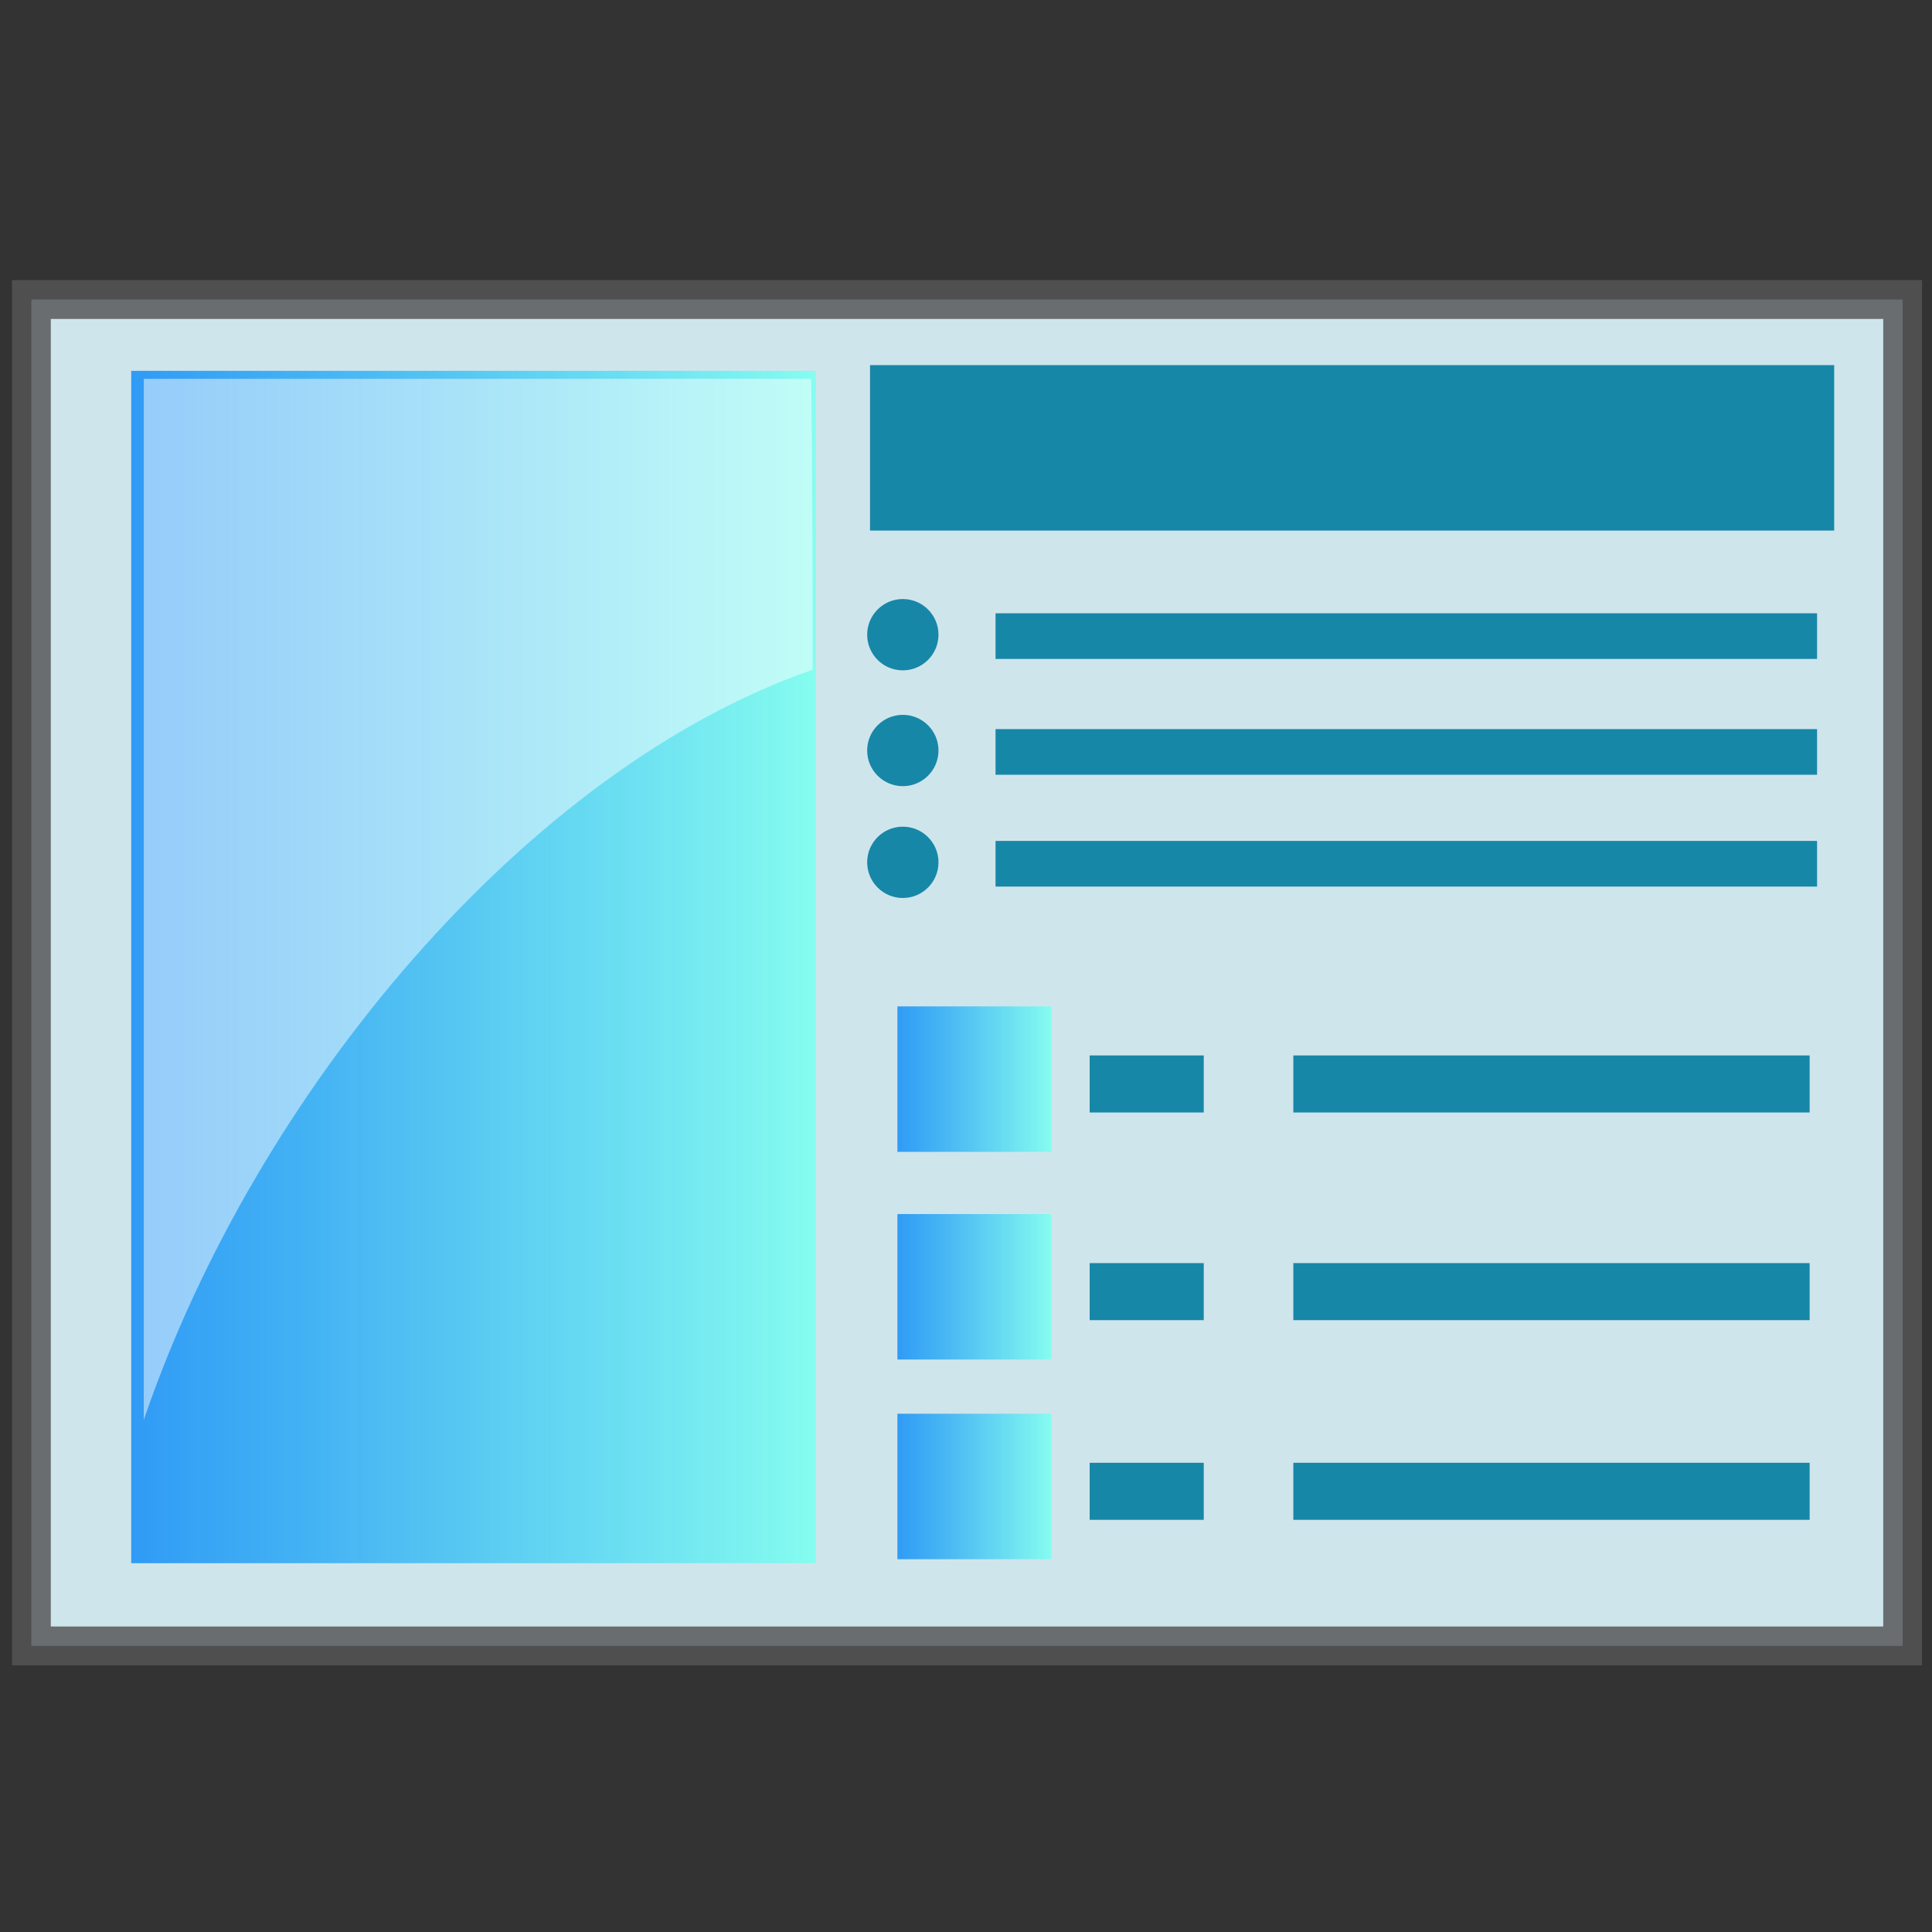 <?xml version="1.0" encoding="UTF-8" standalone="no"?>
<!-- Created with Inkscape (http://www.inkscape.org/) -->

<svg
   width="256mm"
   height="256mm"
   viewBox="0 0 256 256"
   version="1.1"
   id="svg1"
   inkscape:version="1.3.2 (091e20ef0f, 2023-11-25)"
   sodipodi:docname="gnumeric-pivottable.svg"
   xml:space="preserve"
   xmlns:inkscape="http://www.inkscape.org/namespaces/inkscape"
   xmlns:sodipodi="http://sodipodi.sourceforge.net/DTD/sodipodi-0.dtd"
   xmlns:xlink="http://www.w3.org/1999/xlink"
   xmlns="http://www.w3.org/2000/svg"
   xmlns:svg="http://www.w3.org/2000/svg"
   xmlns:rdf="http://www.w3.org/1999/02/22-rdf-syntax-ns#"
   xmlns:cc="http://creativecommons.org/ns#"
   xmlns:dc="http://purl.org/dc/elements/1.1/"><rect x="0" y="0" width="256" height="256" fill="#333333" stroke="none"/><defs
     id="defs1"><linearGradient
       id="linearGradient2"
       inkscape:collect="always"><stop
         style="stop-color:#0d8bf7;stop-opacity:0.906;"
         offset="0"
         id="stop2" /><stop
         style="stop-color:#7efff0;stop-opacity:1;"
         offset="1"
         id="stop3" /></linearGradient><linearGradient
       inkscape:collect="always"
       xlink:href="#linearGradient2"
       id="linearGradient3"
       x1="17.387"
       y1="128.134"
       x2="108.101"
       y2="128.134"
       gradientUnits="userSpaceOnUse" /><linearGradient
       inkscape:collect="always"
       xlink:href="#linearGradient2"
       id="linearGradient7"
       gradientUnits="userSpaceOnUse"
       x1="17.387"
       y1="128.134"
       x2="108.101"
       y2="128.134"
       gradientTransform="matrix(0.225,0,0,0.122,114.999,127.354)" /><linearGradient
       inkscape:collect="always"
       xlink:href="#linearGradient2"
       id="linearGradient15"
       gradientUnits="userSpaceOnUse"
       gradientTransform="matrix(0.225,0,0,0.122,114.999,127.354)"
       x1="17.387"
       y1="128.134"
       x2="108.101"
       y2="128.134" /><linearGradient
       inkscape:collect="always"
       xlink:href="#linearGradient2"
       id="linearGradient16"
       gradientUnits="userSpaceOnUse"
       gradientTransform="matrix(0.225,0,0,0.122,114.999,127.354)"
       x1="17.387"
       y1="128.134"
       x2="108.101"
       y2="128.134" /><linearGradient
       inkscape:collect="always"
       xlink:href="#linearGradient25"
       id="linearGradient26"
       x1="154.899"
       y1="278.063"
       x2="154.899"
       y2="254.843"
       gradientUnits="userSpaceOnUse" /><linearGradient
       id="linearGradient25"
       inkscape:collect="always"><stop
         style="stop-color:#444444;stop-opacity:1;"
         offset="0"
         id="stop25" /><stop
         style="stop-color:#6f6f6f;stop-opacity:1;"
         offset="0.269"
         id="stop27" /><stop
         style="stop-color:#838383;stop-opacity:1;"
         offset="0.417"
         id="stop28" /><stop
         style="stop-color:#909090;stop-opacity:1;"
         offset="0.594"
         id="stop29" /><stop
         style="stop-color:#bbbbbb;stop-opacity:1;"
         offset="0.713"
         id="stop30" /><stop
         style="stop-color:#aeaeae;stop-opacity:1;"
         offset="0.828"
         id="stop31" /><stop
         style="stop-color:#a1a1a1;stop-opacity:1;"
         offset="1"
         id="stop26" /></linearGradient><linearGradient
       inkscape:collect="always"
       xlink:href="#linearGradient31"
       id="linearGradient33"
       x1="152.265"
       y1="265.92"
       x2="152.265"
       y2="300.128"
       gradientUnits="userSpaceOnUse" /><linearGradient
       id="linearGradient31"
       inkscape:collect="always"><stop
         style="stop-color:#444444;stop-opacity:1;"
         offset="0"
         id="stop32" /><stop
         style="stop-color:#6f6f6f;stop-opacity:1;"
         offset="0.416"
         id="stop34" /><stop
         style="stop-color:#838383;stop-opacity:1;"
         offset="0.579"
         id="stop35" /><stop
         style="stop-color:#909090;stop-opacity:1;"
         offset="0.612"
         id="stop36" /><stop
         style="stop-color:#bbbbbb;stop-opacity:1;"
         offset="0.71"
         id="stop37" /><stop
         style="stop-color:#a1a1a1;stop-opacity:1;"
         offset="0.859"
         id="stop38" /><stop
         style="stop-color:#979797;stop-opacity:1;"
         offset="1"
         id="stop33" /></linearGradient><radialGradient
       inkscape:collect="always"
       xlink:href="#linearGradient12"
       id="radialGradient13"
       cx="115.716"
       cy="288.73"
       fx="115.716"
       fy="288.73"
       r="18.643"
       gradientTransform="matrix(2.221,0.068,-0.051,1.664,-111.089,-196.631)"
       gradientUnits="userSpaceOnUse" /><linearGradient
       id="linearGradient12"
       inkscape:collect="always"><stop
         style="stop-color:#444444;stop-opacity:1;"
         offset="0"
         id="stop12" /><stop
         style="stop-color:#6f6f6f;stop-opacity:1;"
         offset="0.3"
         id="stop14" /><stop
         style="stop-color:#838383;stop-opacity:1;"
         offset="0.53"
         id="stop15" /><stop
         style="stop-color:#909090;stop-opacity:1;"
         offset="0.573"
         id="stop16" /><stop
         style="stop-color:#bbbbbb;stop-opacity:1;"
         offset="0.732"
         id="stop17" /><stop
         style="stop-color:#a1a1a1;stop-opacity:1;"
         offset="1"
         id="stop13" /></linearGradient><radialGradient
       inkscape:collect="always"
       xlink:href="#linearGradient12"
       id="radialGradient20"
       gradientUnits="userSpaceOnUse"
       gradientTransform="matrix(-2.221,0.068,0.051,1.664,427.305,-196.631)"
       cx="115.716"
       cy="288.73"
       fx="115.716"
       fy="288.73"
       r="18.643" /><radialGradient
       inkscape:collect="always"
       xlink:href="#linearGradient9"
       id="radialGradient11"
       cx="260.337"
       cy="309.256"
       fx="260.337"
       fy="309.256"
       r="45.4"
       gradientTransform="matrix(0.307,0.227,-0.361,0.488,218.299,75.786)"
       gradientUnits="userSpaceOnUse" /><linearGradient
       id="linearGradient9"
       inkscape:collect="always"><stop
         style="stop-color:#0e0e0e;stop-opacity:1;"
         offset="0"
         id="stop10" /><stop
         style="stop-color:#979797;stop-opacity:0;"
         offset="1"
         id="stop11" /></linearGradient><radialGradient
       inkscape:collect="always"
       xlink:href="#linearGradient38"
       id="radialGradient40"
       cx="194.427"
       cy="273.512"
       fx="194.427"
       fy="273.512"
       r="18.722"
       gradientTransform="matrix(1.502,-0.81,0.763,1.416,-307.361,41.702)"
       gradientUnits="userSpaceOnUse" /><linearGradient
       id="linearGradient38"
       inkscape:collect="always"><stop
         style="stop-color:#3e3e3e;stop-opacity:1;"
         offset="0"
         id="stop39" /><stop
         style="stop-color:#555555;stop-opacity:1;"
         offset="0.252"
         id="stop41" /><stop
         style="stop-color:#656565;stop-opacity:1;"
         offset="0.374"
         id="stop42" /><stop
         style="stop-color:#888888;stop-opacity:1;"
         offset="0.464"
         id="stop43" /><stop
         style="stop-color:#c2c2c2;stop-opacity:1;"
         offset="0.58"
         id="stop44" /><stop
         style="stop-color:#909090;stop-opacity:1;"
         offset="0.684"
         id="stop45" /><stop
         style="stop-color:#767676;stop-opacity:1;"
         offset="0.774"
         id="stop46" /><stop
         style="stop-color:#484848;stop-opacity:1;"
         offset="0.865"
         id="stop47" /><stop
         style="stop-color:#525252;stop-opacity:1;"
         offset="1"
         id="stop40" /></linearGradient><radialGradient
       inkscape:collect="always"
       xlink:href="#linearGradient47"
       id="radialGradient49"
       cx="228.222"
       cy="249.041"
       fx="228.222"
       fy="249.041"
       r="18.731"
       gradientTransform="matrix(1.377,-1.012,0.834,1.134,-294.867,197.832)"
       gradientUnits="userSpaceOnUse" /><linearGradient
       id="linearGradient47"
       inkscape:collect="always"><stop
         style="stop-color:#3e3e3e;stop-opacity:1;"
         offset="0"
         id="stop48" /><stop
         style="stop-color:#555555;stop-opacity:1;"
         offset="0.164"
         id="stop50" /><stop
         style="stop-color:#656565;stop-opacity:1;"
         offset="0.42"
         id="stop51" /><stop
         style="stop-color:#888888;stop-opacity:1;"
         offset="0.489"
         id="stop52" /><stop
         style="stop-color:#c2c2c2;stop-opacity:1;"
         offset="0.63"
         id="stop53" /><stop
         style="stop-color:#909090;stop-opacity:1;"
         offset="0.75"
         id="stop54" /><stop
         style="stop-color:#767676;stop-opacity:1;"
         offset="0.848"
         id="stop55" /><stop
         style="stop-color:#484848;stop-opacity:1;"
         offset="0.937"
         id="stop56" /><stop
         style="stop-color:#525252;stop-opacity:1;"
         offset="1"
         id="stop49" /></linearGradient><linearGradient
       inkscape:collect="always"
       xlink:href="#linearGradient2-5"
       id="linearGradient3-7"
       x1="149.7"
       y1="168.76"
       x2="162.145"
       y2="186.58"
       gradientUnits="userSpaceOnUse" /><linearGradient
       id="linearGradient2-5"
       inkscape:collect="always"><stop
         style="stop-color:#3e3e3e;stop-opacity:1;"
         offset="0"
         id="stop7" /><stop
         style="stop-color:#555555;stop-opacity:1;"
         offset="0.099"
         id="stop8" /><stop
         style="stop-color:#656565;stop-opacity:1;"
         offset="0.229"
         id="stop9" /><stop
         style="stop-color:#888888;stop-opacity:1;"
         offset="0.376"
         id="stop18" /><stop
         style="stop-color:#c2c2c2;stop-opacity:1;"
         offset="0.541"
         id="stop19" /><stop
         style="stop-color:#909090;stop-opacity:1;"
         offset="0.692"
         id="stop20" /><stop
         style="stop-color:#767676;stop-opacity:1;"
         offset="0.823"
         id="stop21" /><stop
         style="stop-color:#484848;stop-opacity:1;"
         offset="0.992"
         id="stop22" /><stop
         style="stop-color:#525252;stop-opacity:1;"
         offset="1"
         id="stop23" /></linearGradient><linearGradient
       inkscape:collect="always"
       xlink:href="#linearGradient21"
       id="linearGradient22"
       x1="149.375"
       y1="155.451"
       x2="133.413"
       y2="131.005"
       gradientUnits="userSpaceOnUse" /><linearGradient
       id="linearGradient21"
       inkscape:collect="always"><stop
         style="stop-color:#3e3e3e;stop-opacity:1;"
         offset="0"
         id="stop24" /><stop
         style="stop-color:#555555;stop-opacity:1;"
         offset="0.067"
         id="stop57" /><stop
         style="stop-color:#656565;stop-opacity:1;"
         offset="0.202"
         id="stop58" /><stop
         style="stop-color:#888888;stop-opacity:1;"
         offset="0.271"
         id="stop59" /><stop
         style="stop-color:#c2c2c2;stop-opacity:1;"
         offset="0.41"
         id="stop60" /><stop
         style="stop-color:#909090;stop-opacity:1;"
         offset="0.529"
         id="stop61" /><stop
         style="stop-color:#767676;stop-opacity:1;"
         offset="0.605"
         id="stop62" /><stop
         style="stop-color:#484848;stop-opacity:1;"
         offset="0.711"
         id="stop63" /><stop
         style="stop-color:#525252;stop-opacity:1;"
         offset="1"
         id="stop64" /></linearGradient><radialGradient
       inkscape:collect="always"
       xlink:href="#linearGradient8"
       id="radialGradient9"
       cx="-2.048"
       cy="298.308"
       fx="-2.048"
       fy="298.308"
       r="45.401"
       gradientTransform="matrix(0.897,-0.044,0.029,0.578,-5.716,144.418)"
       gradientUnits="userSpaceOnUse" /><linearGradient
       id="linearGradient8"
       inkscape:collect="always"><stop
         style="stop-color:#191919;stop-opacity:1;"
         offset="0"
         id="stop65" /><stop
         style="stop-color:#636363;stop-opacity:0;"
         offset="1"
         id="stop66" /></linearGradient><linearGradient
       id="L0"><stop
         style="stop-color:#fe798e"
         id="stop1" /><stop
         style="stop-color:#9c2219"
         offset="1"
         id="stop2-3" /></linearGradient><linearGradient
       id="L1"><stop
         style="stop-color:#bff872"
         id="stop3-6" /><stop
         style="stop-color:#7de567"
         offset="1"
         id="stop4" /></linearGradient><linearGradient
       id="L2"><stop
         style="stop-color:#92cbe2"
         id="stop5" /><stop
         style="stop-color:#7f95fe"
         offset="1"
         id="stop6" /></linearGradient><linearGradient
       xlink:href="#L2"
       id="L3"
       gradientUnits="userSpaceOnUse"
       gradientTransform="translate(92.225,-0.314)"
       x1="-143"
       y1="207.362"
       x2="-129.5"
       y2="108.862" /><linearGradient
       xlink:href="#L1"
       id="L4"
       gradientUnits="userSpaceOnUse"
       gradientTransform="translate(92.225,-0.314)"
       x1="-133.5"
       y1="221.862"
       x2="-50"
       y2="279.362" /><linearGradient
       xlink:href="#L0"
       id="L5"
       gradientUnits="userSpaceOnUse"
       gradientTransform="translate(92.225,-0.314)"
       x1="-157.5"
       y1="222.862"
       x2="-247.5"
       y2="276.862" /></defs><sodipodi:namedview
     id="base"
     pagecolor="#ffffff"
     bordercolor="#000000"
     borderopacity="0.3"
     inkscape:pageopacity="0.0"
     inkscape:pageshadow="2"
     inkscape:zoom="0.7"
     inkscape:cx="449.28571"
     inkscape:cy="627.85714"
     inkscape:document-units="mm"
     inkscape:showpageshadow="2"
     inkscape:pagecheckerboard="0"
     inkscape:deskcolor="#d1d1d1"
     inkscape:current-layer="svg1" /><rect
     style="fill:#dff7fe;fill-opacity:0.906;fill-rule:evenodd;stroke:#555556;stroke-width:5.145;stroke-opacity:0.835"
     id="rect1"
     width="247.952"
     height="178.405"
     x="4.158"
     y="39.688" /><rect
     style="fill:url(#linearGradient3);fill-opacity:0.906;fill-rule:evenodd;stroke:none;stroke-width:5.145;stroke-opacity:0.835"
     id="rect2"
     width="90.714"
     height="157.994"
     x="17.387"
     y="49.137" /><rect
     style="fill:#057da0;fill-opacity:0.906;fill-rule:evenodd;stroke:none;stroke-width:5.247;stroke-opacity:0.835"
     id="rect3"
     width="127.756"
     height="21.923"
     x="115.283"
     y="48.381" /><g
     id="g4"><circle
       style="fill:#057da0;fill-opacity:0.906;fill-rule:evenodd;stroke:none;stroke-width:5.145;stroke-opacity:0.835"
       id="path3"
       cx="119.629"
       cy="84.1"
       r="4.725" /><rect
       style="fill:#057da0;fill-opacity:0.906;fill-rule:evenodd;stroke:none;stroke-width:5.145;stroke-opacity:0.835"
       id="rect4"
       width="108.857"
       height="6.048"
       x="131.914"
       y="81.265" /></g><g
     id="g5"
     transform="translate(0,15.346)"><circle
       style="fill:#057da0;fill-opacity:0.906;fill-rule:evenodd;stroke:none;stroke-width:5.145;stroke-opacity:0.835"
       id="circle4"
       cx="119.629"
       cy="84.1"
       r="4.725" /><rect
       style="fill:#057da0;fill-opacity:0.906;fill-rule:evenodd;stroke:none;stroke-width:5.145;stroke-opacity:0.835"
       id="rect5"
       width="108.857"
       height="6.048"
       x="131.914"
       y="81.265" /></g><g
     id="g6"
     transform="translate(0,30.163)"><circle
       style="fill:#057da0;fill-opacity:0.906;fill-rule:evenodd;stroke:none;stroke-width:5.145;stroke-opacity:0.835"
       id="circle5"
       cx="119.629"
       cy="84.1"
       r="4.725" /><rect
       style="fill:#057da0;fill-opacity:0.906;fill-rule:evenodd;stroke:none;stroke-width:5.145;stroke-opacity:0.835"
       id="rect6"
       width="108.857"
       height="6.048"
       x="131.914"
       y="81.265" /></g><g
     id="g9"><rect
       style="fill:url(#linearGradient7);fill-opacity:0.906;fill-rule:evenodd;stroke:none;stroke-width:0.852;stroke-opacity:0.835"
       id="rect7"
       width="20.411"
       height="19.277"
       x="118.911"
       y="133.351" /><rect
       style="fill:#057da0;fill-opacity:0.906;fill-rule:evenodd;stroke:none;stroke-width:5.145;stroke-opacity:0.835"
       id="rect8"
       width="15.119"
       height="7.56"
       x="144.387"
       y="139.851" /><rect
       style="fill:#057da0;fill-opacity:0.906;fill-rule:evenodd;stroke:none;stroke-width:10.944;stroke-opacity:0.835"
       id="rect9"
       width="68.414"
       height="7.56"
       x="171.374"
       y="139.851" /></g><g
     id="g12"
     transform="translate(0,27.517)"><rect
       style="fill:url(#linearGradient15);fill-opacity:0.906;fill-rule:evenodd;stroke:none;stroke-width:0.852;stroke-opacity:0.835"
       id="rect10"
       width="20.411"
       height="19.277"
       x="118.911"
       y="133.351" /><rect
       style="fill:#057da0;fill-opacity:0.906;fill-rule:evenodd;stroke:none;stroke-width:5.145;stroke-opacity:0.835"
       id="rect11"
       width="15.119"
       height="7.56"
       x="144.387"
       y="139.851" /><rect
       style="fill:#057da0;fill-opacity:0.906;fill-rule:evenodd;stroke:none;stroke-width:10.944;stroke-opacity:0.835"
       id="rect12"
       width="68.414"
       height="7.56"
       x="171.374"
       y="139.851" /></g><g
     id="g15"
     transform="translate(0,53.975)"><rect
       style="fill:url(#linearGradient16);fill-opacity:0.906;fill-rule:evenodd;stroke:none;stroke-width:0.852;stroke-opacity:0.835"
       id="rect13"
       width="20.411"
       height="19.277"
       x="118.911"
       y="133.351" /><rect
       style="fill:#057da0;fill-opacity:0.906;fill-rule:evenodd;stroke:none;stroke-width:5.145;stroke-opacity:0.835"
       id="rect14"
       width="15.119"
       height="7.56"
       x="144.387"
       y="139.851" /><rect
       style="fill:#057da0;fill-opacity:0.906;fill-rule:evenodd;stroke:none;stroke-width:10.944;stroke-opacity:0.835"
       id="rect15"
       width="68.414"
       height="7.56"
       x="171.374"
       y="139.851" /></g><path
     id="rect16"
     style="fill:#ffffff;fill-opacity:0.485;fill-rule:evenodd;stroke-width:5.282;stroke-opacity:0.655"
     d="m 19.05,50.195 h 88.446 c 0,0 0.189,13.894 0.189,38.554 C 70.035,101.747 33.928,144.513 19.05,188.157 Z"
     sodipodi:nodetypes="ccccc" /><g
     id="g7"
     transform="matrix(-0.263,-0.982,-0.982,0.263,374.369,238.394)"
     inkscape:label="chain"
     style="display:none"><g
       id="g62"
       style="display:inline;fill:#7e7e7e;fill-opacity:0.365"
       inkscape:label="shadow-chain"
       transform="matrix(0.993,0,0,0.993,5.246,7.657)"><path
         style="color:#000000;display:inline;fill:#7e7e7e;fill-opacity:0.365;fill-rule:evenodd;stroke-linecap:round;stroke-linejoin:round;stroke-miterlimit:2.1;-inkscape-stroke:none"
         d="m 135.645,248.639 c -13.153,0 -23.975,10.82 -23.975,23.973 0,13.153 10.822,23.975 23.975,23.975 h 42.852 c 13.153,0 23.975,-10.822 23.975,-23.975 0,-13.153 -10.822,-23.973 -23.975,-23.973 z m 0,14.904 h 42.852 c 5.153,0 9.07,3.915 9.07,9.068 0,5.153 -3.917,9.07 -9.07,9.07 h -42.852 c -5.153,0 -9.068,-3.917 -9.068,-9.07 0,-5.153 3.915,-9.068 9.068,-9.068 z"
         id="path61" /><path
         style="color:#000000;display:inline;fill:#7e7e7e;fill-opacity:0.365;fill-rule:evenodd;stroke-linecap:round;stroke-linejoin:round;stroke-miterlimit:2.1;-inkscape-stroke:none"
         d="m 4.873,311.666 c -13.153,0 -23.975,10.822 -23.975,23.975 0,13.153 10.822,23.975 23.975,23.975 H 47.727 c 13.153,0 23.973,-10.822 23.973,-23.975 0,-13.153 -10.82,-23.975 -23.973,-23.975 z m 0,14.904 H 47.727 c 5.153,0 9.068,3.917 9.068,9.07 0,5.153 -3.915,9.068 -9.068,9.068 H 4.873 c -5.153,0 -9.068,-3.915 -9.068,-9.068 0,-5.153 3.915,-9.07 9.068,-9.07 z"
         id="path62"
         transform="rotate(-34.617)" /></g><g
       id="g18"><path
         id="path22"
         style="color:#000000;display:inline;fill:url(#linearGradient26);fill-opacity:1;fill-rule:evenodd;stroke-linecap:round;stroke-linejoin:round;stroke-miterlimit:2.1;-inkscape-stroke:none"
         d="m 135.645,248.639 c -13.153,0 -23.975,10.82 -23.975,23.973 0,0.015 9.6e-4,0.029 9.9e-4,0.044 h 14.907 c -6e-5,-0.015 -0.002,-0.029 -0.002,-0.044 0,-5.153 3.915,-9.068 9.069,-9.068 h 42.852 c 5.153,0 9.07,3.915 9.07,9.068 0,0.015 -0.002,0.029 -0.002,0.044 h 14.906 c 3e-5,-0.015 9.9e-4,-0.029 9.9e-4,-0.044 0,-13.153 -10.822,-23.973 -23.975,-23.973 z" /><path
         id="path24"
         style="color:#000000;display:inline;fill:url(#linearGradient33);fill-opacity:1;fill-rule:evenodd;stroke-linecap:round;stroke-linejoin:round;stroke-miterlimit:2.1;-inkscape-stroke:none"
         d="m 111.671,272.655 c 0.024,13.133 10.835,23.931 23.974,23.931 h 42.852 c 13.138,0 23.95,-10.798 23.974,-23.931 H 187.564 c -0.022,5.131 -3.93,9.027 -9.068,9.027 h -42.852 c -5.138,0 -9.044,-3.896 -9.067,-9.027 z" /><path
         d="m 124.913,249.38 c -20.456,0 -37.286,16.827 -37.286,37.283 0,20.456 16.83,37.286 37.286,37.286 m 0,-51.389 v 28.21 c -8.014,0 -14.103,-6.092 -14.103,-14.106 0,-8.014 6.089,-14.103 14.103,-14.103 z"
         style="color:#000000;display:inline;fill:url(#radialGradient13);fill-opacity:1;fill-rule:evenodd;stroke-width:1.493;stroke-linecap:round;stroke-linejoin:round;stroke-miterlimit:2.1;-inkscape-stroke:none"
         id="path1"
         transform="matrix(0.644,0,0,0.644,55.241,88.033)" /><path
         d="m 191.303,249.38 c 20.456,0 37.286,16.827 37.286,37.283 0,20.456 -16.83,37.286 -37.286,37.286 m 0,-51.389 v 28.21 c 8.014,0 14.103,-6.092 14.103,-14.106 0,-8.014 -6.089,-14.103 -14.103,-14.103 z"
         style="color:#000000;display:inline;fill:url(#radialGradient20);fill-opacity:1;fill-rule:evenodd;stroke-width:1.493;stroke-linecap:round;stroke-linejoin:round;stroke-miterlimit:2.1;-inkscape-stroke:none"
         id="path20"
         transform="matrix(0.644,0,0,0.644,55.241,88.033)" /><path
         style="color:#000000;display:none;fill:url(#radialGradient11);fill-rule:evenodd;stroke-linecap:round;stroke-linejoin:round;stroke-miterlimit:2.1;-inkscape-stroke:none"
         d="m 135.645,248.639 c -13.153,0 -23.975,10.82 -23.975,23.973 0,13.153 10.822,23.975 23.975,23.975 h 42.852 c 13.153,0 23.975,-10.822 23.975,-23.975 0,-13.153 -10.822,-23.973 -23.975,-23.973 z m 0,14.904 h 42.852 c 5.153,0 9.07,3.915 9.07,9.068 0,5.153 -3.917,9.07 -9.07,9.07 h -42.852 c -5.153,0 -9.068,-3.917 -9.068,-9.07 0,-5.153 3.915,-9.068 9.068,-9.068 z"
         id="path9"
         sodipodi:nodetypes="ssssssssssssss" /></g><g
       id="g17"><path
         id="path6"
         style="color:#000000;display:inline;fill:#7a7a7a;fill-opacity:1;fill-rule:evenodd;stroke-linecap:round;stroke-linejoin:round;stroke-miterlimit:2.1;-inkscape-stroke:none"
         d="m 61.092,315.784 c -3.829,-2.596 -8.433,-4.118 -13.365,-4.118 l -36.324,-3.5e-4 c 3.134,4.346 4.703,9.621 4.542,14.905 l 31.783,1.3e-4 c 5.153,0 9.068,3.917 9.068,9.071 0,5.153 -3.915,9.068 -9.068,9.068 l -42.853,-5e-5 c -5.153,0 -9.068,-3.915 -9.068,-9.068 0,-3.746 2.073,-6.83 5.183,-8.24 0.682,-3.411 -0.675,-6.949 -3.808,-9.111 l -4.588,-3.167 c -6.974,4.212 -11.693,11.847 -11.693,20.518 0,13.153 10.822,23.975 23.975,23.975 l 42.853,6e-5 c 13.153,0 23.973,-10.822 23.973,-23.975 0,-8.221 -4.227,-15.53 -10.608,-19.857 z"
         transform="rotate(-34.617,1.8062392e-6,-3.5510587e-8)"
         sodipodi:nodetypes="sccccsccscscsccss" /><path
         d="m 199.869,280.964 c -4.23,2.92 -9.662,1.924 -12.582,-2.306 -2.122,-3.075 -2.168,-6.781 -0.415,-9.7 -1.373,-3.186 -4.492,-5.321 -8.289,-5.321 h -5.561 c -3.338,7.409 -2.885,16.35 2.028,23.468 7.453,10.797 22.468,13.548 33.265,6.095"
         style="color:#000000;display:inline;fill:url(#radialGradient40);fill-opacity:1;fill-rule:evenodd;stroke-width:0.957;stroke-linecap:round;stroke-linejoin:round;stroke-miterlimit:2.1;-inkscape-stroke:none"
         id="path1-9" /><path
         d="m 229.484,225.367 c -4.614,0.039 -9.256,1.399 -13.306,4.194 l 8.446,12.235 c 4.23,-2.92 9.665,-1.923 12.585,2.307 2.92,4.23 1.925,9.663 -2.306,12.583 l 8.447,12.237 c 10.798,-7.454 13.547,-22.469 6.094,-33.267 -4.658,-6.748 -12.271,-10.354 -19.961,-10.29 z"
         style="color:#000000;display:inline;fill:url(#radialGradient49);fill-opacity:1;fill-rule:evenodd;stroke-width:0.957;stroke-linecap:round;stroke-linejoin:round;stroke-miterlimit:2.1;-inkscape-stroke:none"
         id="path1-6" /><path
         d="m 170.27,161.429 -36.667,25.311 8.804,12.754 36.667,-25.311"
         style="color:#000000;display:inline;fill:url(#linearGradient3-7);fill-opacity:1;fill-rule:evenodd;stroke-width:0.998;stroke-linecap:round;stroke-linejoin:round;stroke-miterlimit:2.1;-inkscape-stroke:none"
         id="path1-2"
         sodipodi:nodetypes="cccc"
         transform="matrix(0.96,0,0,0.96,71.493,101.719)" /><path
         d="m 150.846,133.125 -31.039,21.426 c 5.242,1.864 9.694,5.447 12.672,10.057 l 27.158,-18.747"
         style="color:#000000;display:inline;fill:url(#linearGradient22);fill-opacity:1;fill-rule:evenodd;stroke-width:0.997;stroke-linecap:round;stroke-linejoin:round;stroke-miterlimit:2.1;-inkscape-stroke:none"
         id="path1-7"
         transform="matrix(0.96,0,0,0.96,71.493,101.719)" /><path
         id="path8"
         style="color:#000000;display:inline;fill:url(#radialGradient9);fill-opacity:1;fill-rule:evenodd;stroke-linecap:round;stroke-linejoin:round;stroke-miterlimit:2.1;-inkscape-stroke:none"
         d="m 61.092,315.784 c -3.829,-2.596 -8.433,-4.118 -13.365,-4.118 l -36.324,-3.5e-4 c 3.134,4.346 4.703,9.621 4.542,14.905 l 31.783,1.3e-4 c 5.153,0 9.068,3.917 9.068,9.071 0,5.153 -3.915,9.068 -9.068,9.068 l -42.853,-5e-5 c -5.153,0 -9.068,-3.915 -9.068,-9.068 0,-3.746 2.073,-6.83 5.183,-8.24 0.682,-3.411 -0.675,-6.949 -3.808,-9.111 l -4.588,-3.167 c -6.974,4.212 -11.693,11.847 -11.693,20.518 0,13.153 10.822,23.975 23.975,23.975 l 42.853,6e-5 c 13.153,0 23.973,-10.822 23.973,-23.975 0,-8.221 -4.227,-15.53 -10.608,-19.857 z"
         transform="rotate(-34.617,1.8062392e-6,-3.5510587e-8)"
         inkscape:label="shadowshadowontop"
         sodipodi:nodetypes="sccccsccscscsccss" /></g></g><g
     transform="matrix(0.265,0,0,0.265,72.555,63.824)"
     id="g9-7"
     style="display:none"><path
       style="fill:url(#L3)"
       d="M -58.113,213.418 -162.268,151.38 -37.018,100.048 68.131,158.153 Z"
       id="path6-5" /><path
       style="fill:url(#L4)"
       d="M -51.56,213.592 72.04,159.303 54.304,283.514 -62.141,350.24 Z"
       id="path7" /><path
       style="fill:url(#L5)"
       d="m -59.56,347.188 -104.5,-64.223 0.449,-123.64 108.426,56.167 z"
       id="path8-3" /><path
       style="fill:#000000"
       d="m -66.271,352.006 c -3.034,-1.777 -19.054,-12.261 -35.601,-23.298 -39.193,-26.142 -51.045,-33.711 -59.355,-37.903 -11.247,-5.675 -10.195,0.908 -10.541,-65.958 -0.323,-62.478 -1.114,-73.333 4.787,-71.748 -4.616,-4.394 17.09,-11.165 51.069,-26.293 33.193,-14.778 69.869,-29.677 77.921,-31.654 2.186,-0.537 7.405,1.662 27.077,11.409 43.233,21.421 78.91,41.171 83.463,46.202 1.038,1.147 2.486,2.086 3.218,2.086 2.08,0 2.606,4.108 1.492,11.638 -0.563,3.803 -4.617,28.576 -9.008,55.051 -4.391,26.475 -8.286,50.844 -8.655,54.153 -1.306,11.719 -0.936,11.282 -18.853,22.278 -8.941,5.487 -31.6,18.695 -50.354,29.351 -18.753,10.656 -37.425,21.337 -41.494,23.736 -4.069,2.399 -7.905,4.321 -8.524,4.271 -0.62,-0.049 -3.609,-1.544 -6.642,-3.321 z m 4.4,-25.922 c 0.331,-8.963 0.964,-34.573 1.405,-56.911 0.981,-49.595 1.242,-48.048 -9.296,-55.111 -12.92,-8.658 -26.894,-16.707 -50.662,-29.179 -12.962,-6.802 -27.164,-14.527 -31.561,-17.167 -5.474,-3.287 -8.319,-4.476 -9.026,-3.77 -1.285,1.284 -1.381,53.18 -0.165,89.455 l 0.866,25.845 7.157,4.141 c 6.178,3.575 42.079,27.702 76.854,51.649 5.791,3.988 11.271,7.272 12.178,7.298 1.439,0.04 1.724,-2.018 2.25,-16.25 z m -61.583,-44.445 1.526,-50.073 -19.054,-10.038 2.488,-20.675 60.33,28.676 -1.129,19.405 -21.941,-9.036 c -2.788,11.188 -3.318,33.664 -4.915,50.806 z m 113.844,35.132 c 43.784,-25.04 58.57,-34.265 59.124,-36.885 0.255,-1.204 1.193,-7.153 2.085,-13.22 0.892,-6.067 4.746,-29.966 8.565,-53.11 6.388,-38.718 7.716,-48.679 6.486,-48.679 -1.297,0 -24.778,10.553 -54.7,24.584 -18.477,8.664 -39.01,18.245 -45.629,21.29 -6.619,3.045 -12.595,6.055 -13.282,6.687 -2.054,1.894 -6.715,116.722 -4.927,121.382 0.58,1.512 1.306,1.334 6.423,-1.57 3.173,-1.801 19.307,-11.016 35.854,-20.48 z m -21.914,-17.197 c -0.353,-26.579 -2.429,-52.814 3.514,-80.653 l 12.479,-0.227 1.061,38.155 43.293,-52.729 20.395,-5.306 -38.047,52.132 35.247,16.864 -14.578,9.385 -35.927,-15.975 -13.041,6.451 -0.429,25.662 z m -13.465,-93.95 c 2.911,-1.307 24.247,-11.396 47.413,-22.419 23.166,-11.024 45.053,-21.313 48.638,-22.864 9.482,-4.103 9.872,-4.667 5.314,-7.666 -7.021,-4.62 -42.678,-23.593 -67.697,-36.02 l -24.776,-12.307 -8.317,2.809 c -11.732,3.963 -45.134,17.888 -73.937,30.825 -30.096,13.518 -34.163,15.561 -34.163,17.168 0,0.697 6.656,4.951 14.792,9.453 26.12,14.454 82.912,43.368 85.213,43.383 1.225,0.008 4.61,-1.054 7.521,-2.361 z m -15.766,-16.078 c -14.525,-3.579 -31.057,-11.97 -35.336,-17.936 -3.388,-4.724 -6.282,-12.38 -6.282,-16.617 0,-5.109 3.212,-12.356 7.408,-16.71 5.316,-5.518 12.72,-7.857 31.933,-10.087 19.096,-2.217 35.607,-1.532 45.458,1.886 9.284,3.221 13.046,5.226 14.959,7.973 4.996,7.176 8.549,13.165 8.549,14.414 0,1.853 -4.64,3.6 -7.946,2.992 -1.421,-0.261 -4.256,-0.748 -6.301,-1.082 -3.01,-0.491 -4.145,-1.366 -5.963,-4.602 -2.576,-4.583 -9.329,-9.258 -15.875,-10.989 -9.999,-2.645 -37.447,-0.434 -45.901,3.697 -4.776,2.334 -7.344,7.448 -8.03,15.995 -0.468,5.825 -0.28,6.73 1.877,9.043 2.921,3.133 11.114,7.351 20.199,10.399 5.062,1.698 7.948,2.11 11.431,1.633 8.112,-1.112 9.084,-3.23 4.254,-9.273 -4.166,-5.212 -5.177,-8.037 -3.799,-10.612 0.967,-1.806 1.773,-2.001 6.332,-1.53 6.46,0.667 20.06,5.845 23.27,8.86 2.825,2.654 3.272,8.882 0.814,11.34 -2.802,2.802 -15.242,9.73 -20.095,11.19 -5.658,1.703 -14.084,1.71 -20.955,0.017 z"
       id="path9-5" /></g></svg>

